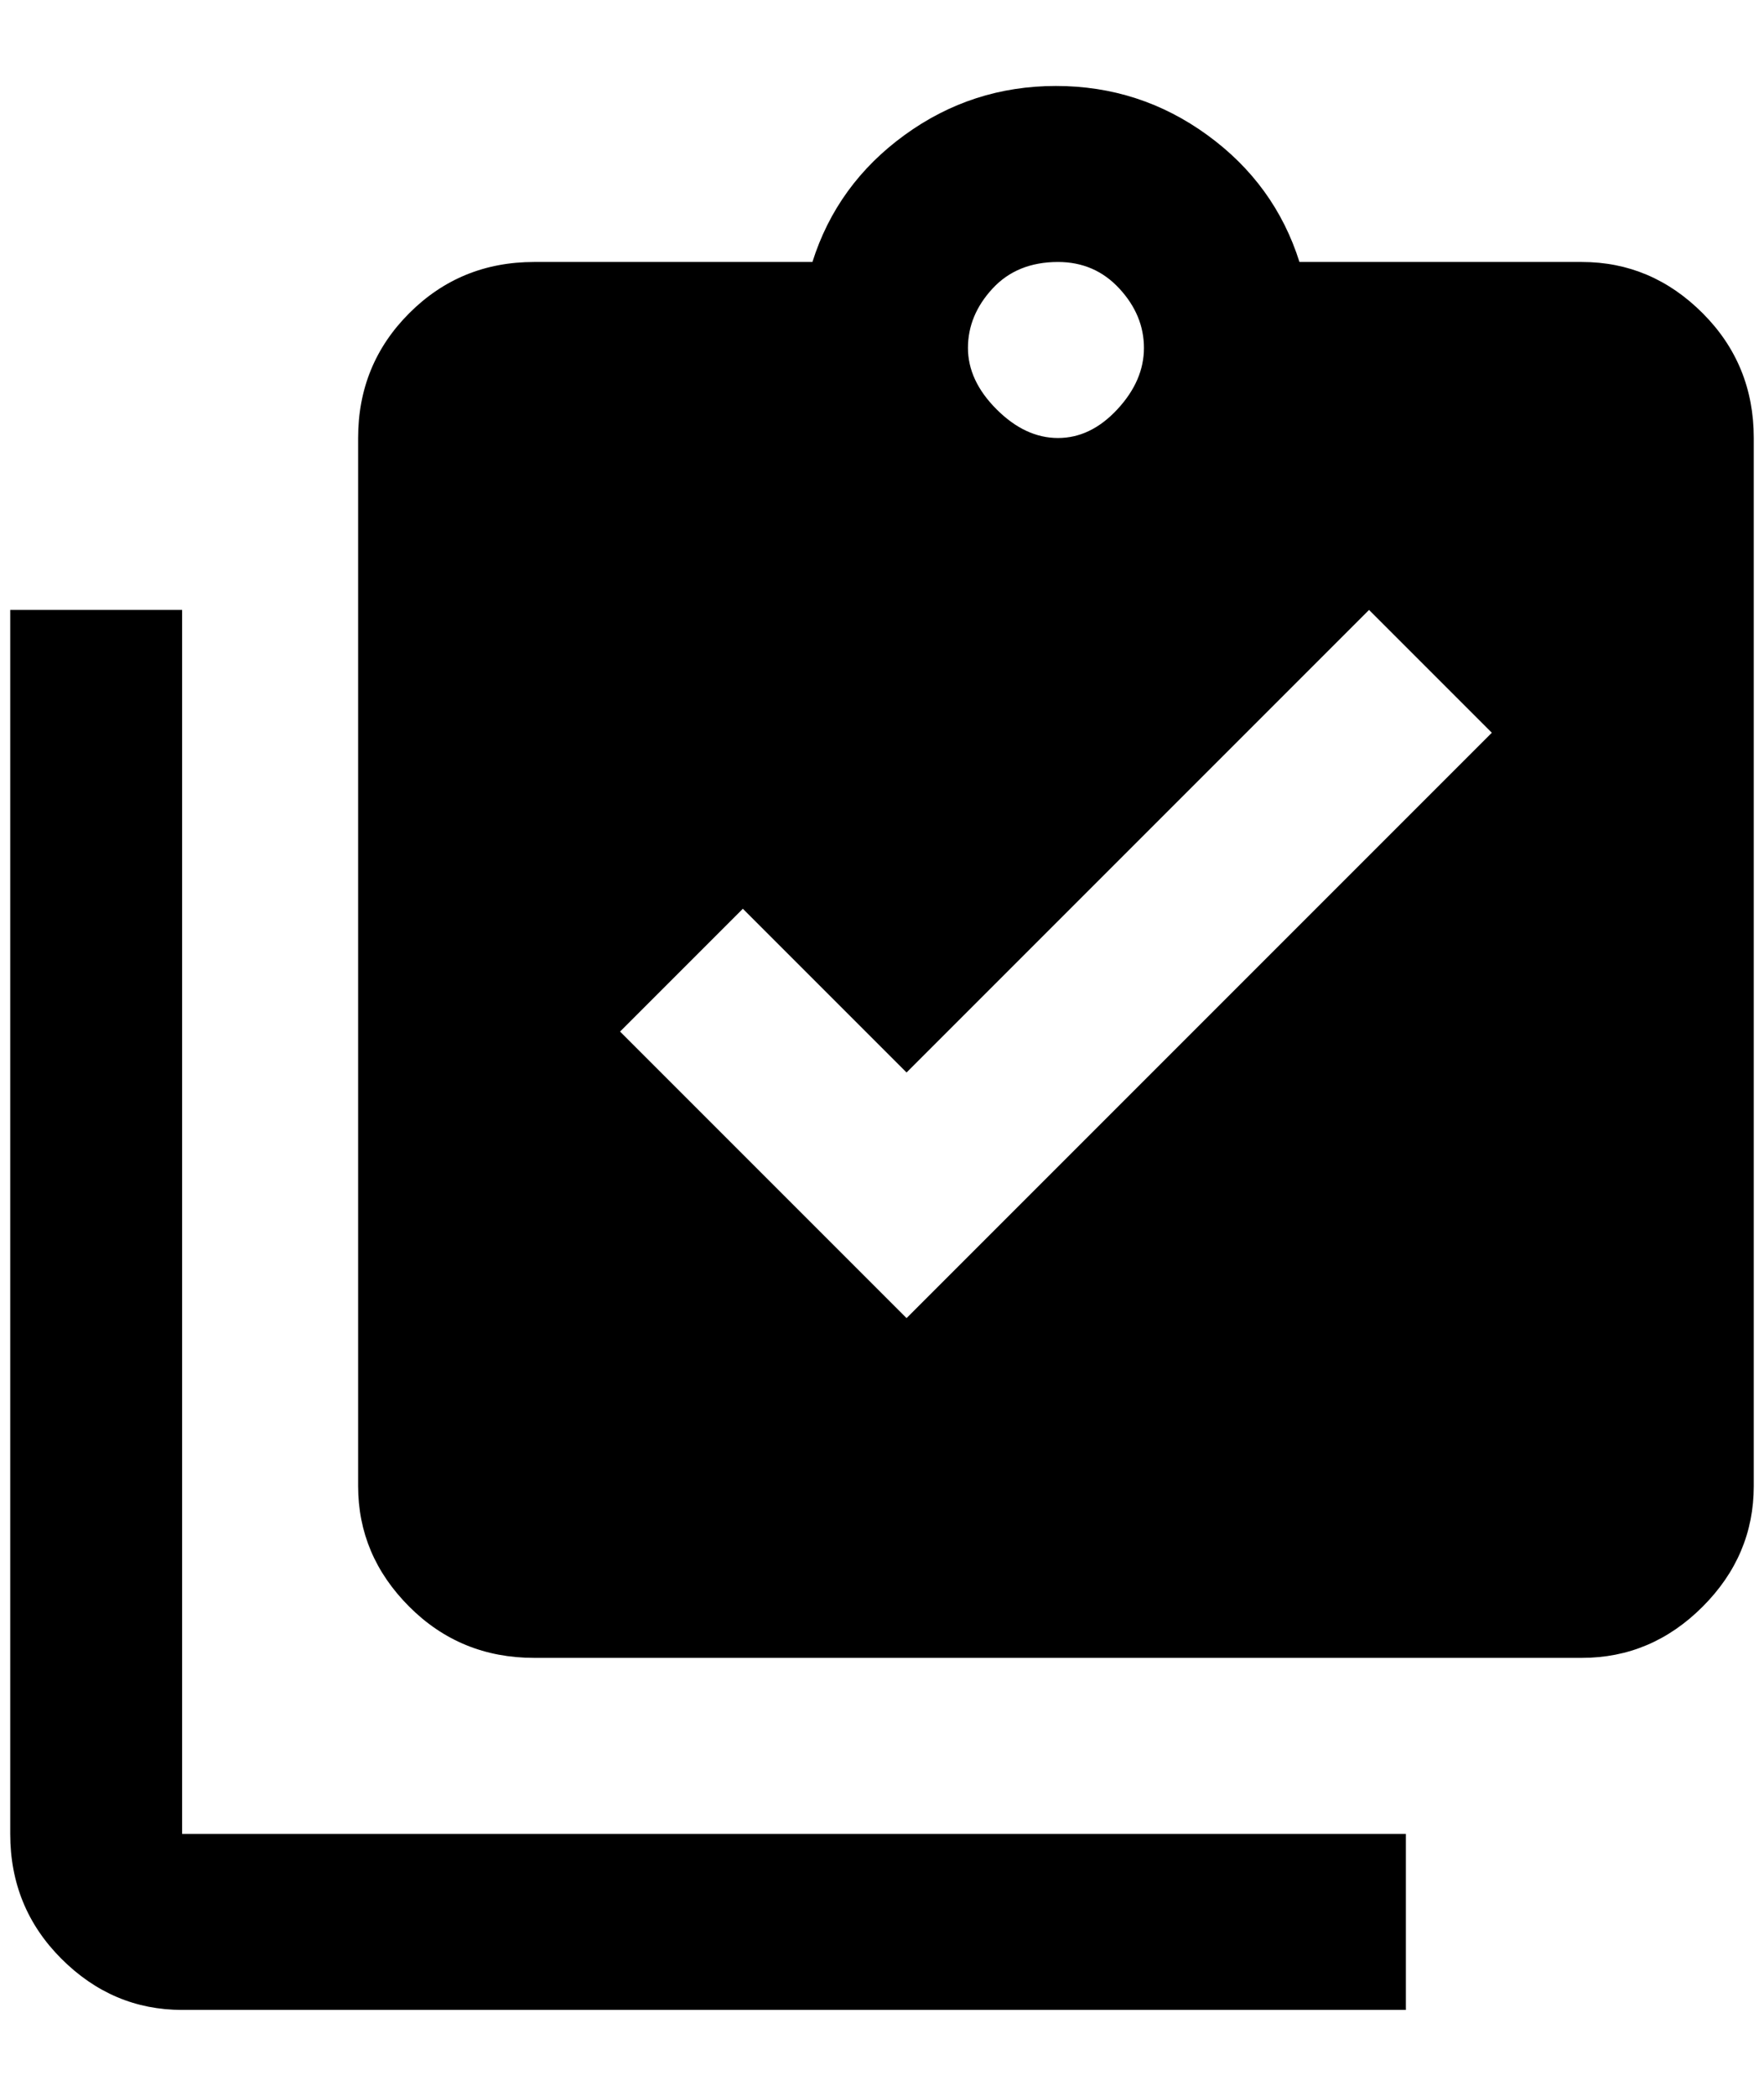 <?xml version="1.0" standalone="no"?>
<!DOCTYPE svg PUBLIC "-//W3C//DTD SVG 1.1//EN" "http://www.w3.org/Graphics/SVG/1.1/DTD/svg11.dtd" >
<svg xmlns="http://www.w3.org/2000/svg" xmlns:xlink="http://www.w3.org/1999/xlink" version="1.1" viewBox="-10 0 1724 2048">
   <path fill="currentColor"
d="M168 596h-168v1196q0 72 50 122t118 50h1196v-172h-1196v-1196zM1536 256h-276q-24 -76 -90 -124t-148 -48t-148 48t-90 124h-272q-72 0 -122 50t-50 122v1024q0 68 50 118t122 50h1024q68 0 118 -50t50 -118v-1024q0 -72 -50 -122t-118 -50zM1024 256q36 0 60 26t24 58
t-26 60t-58 28t-60 -28t-28 -60t24 -58t64 -26zM876 1288l-280 -280l120 -120l160 160l452 -452l120 120z" />
</svg>

